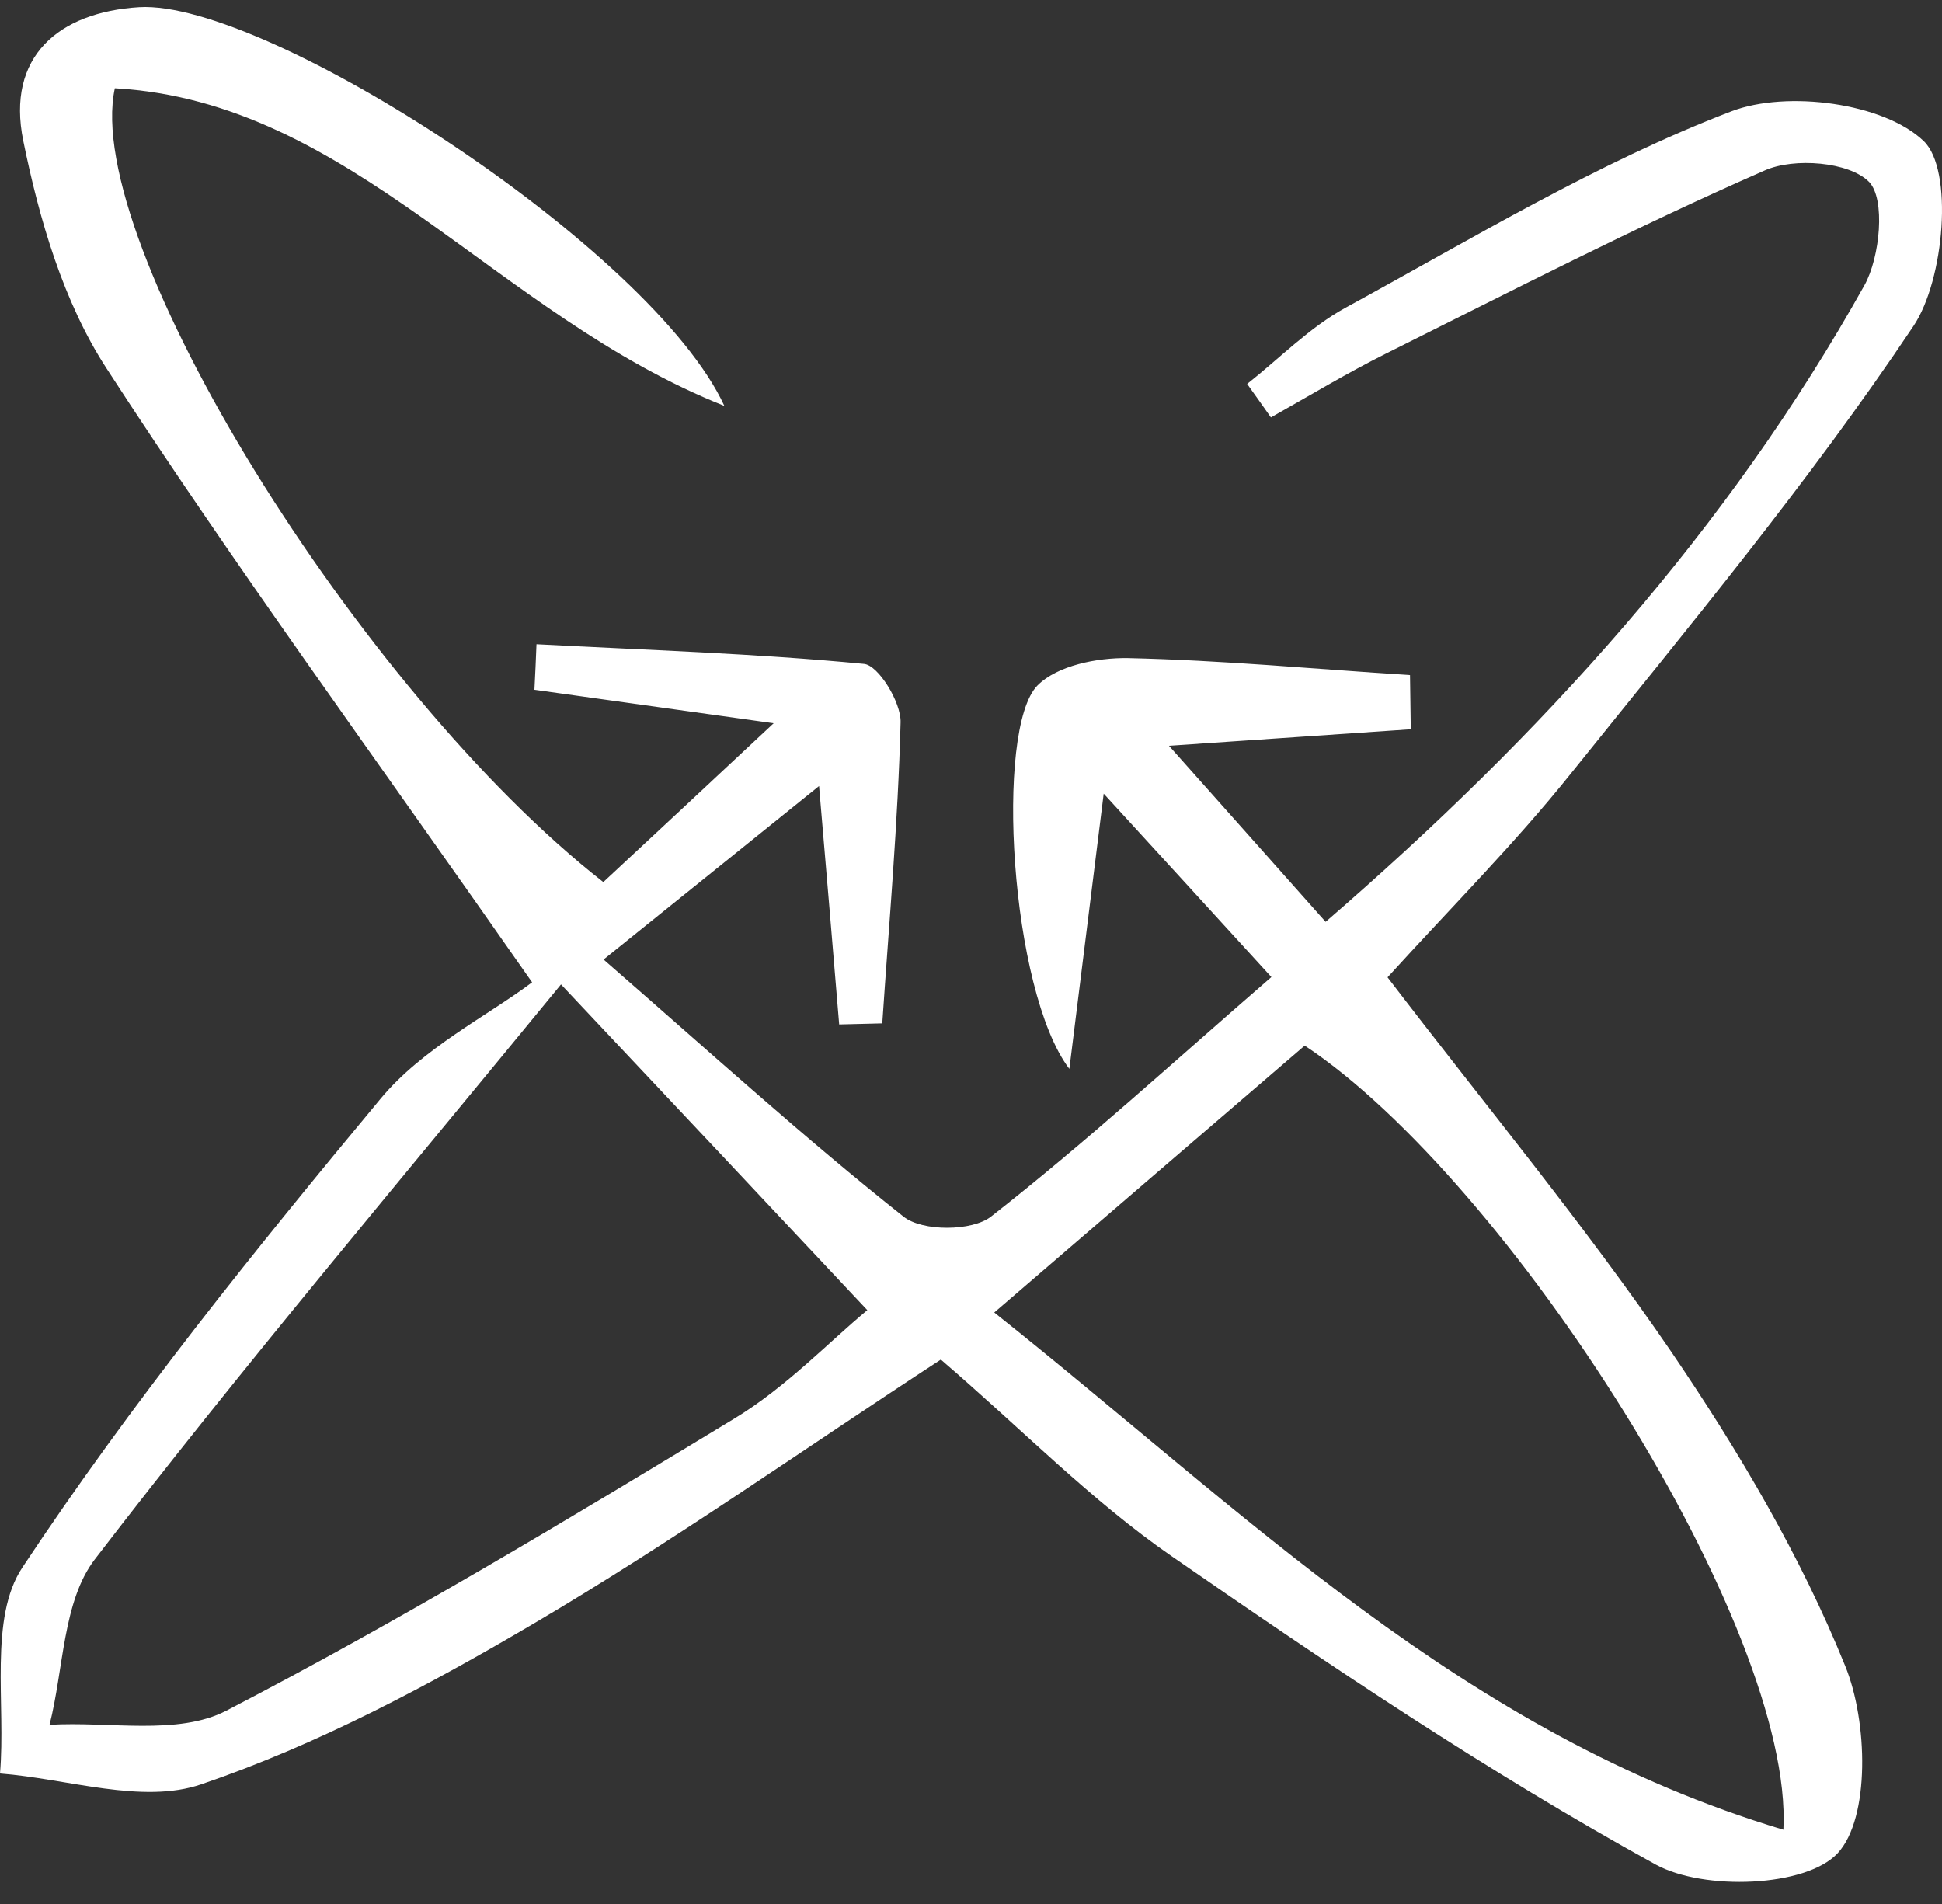 <svg width="51" height="50" viewBox="0 0 51 50" fill="none" xmlns="http://www.w3.org/2000/svg">
<rect x="0" y="0" width="51" height="50" fill="#333333" stroke="none"/>
<path d="M13.974 25.796C9.691 19.667 6.099 14.768 2.799 9.676C1.667 7.938 1.03 5.76 0.61 3.692C0.163 1.493 1.532 0.318 3.659 0.188C7.007 -0.005 17.118 6.536 19.023 10.659C13.018 8.275 9.237 2.668 3.016 2.318C2.141 6.337 9.42 18.141 15.844 23.164C17.145 21.955 18.487 20.704 20.317 18.993C17.769 18.636 15.905 18.375 14.035 18.114C14.055 17.715 14.075 17.317 14.089 16.918C16.956 17.07 19.836 17.159 22.689 17.434C23.068 17.468 23.665 18.444 23.651 18.966C23.583 21.604 23.346 24.243 23.17 26.874C22.791 26.881 22.418 26.895 22.038 26.902C21.882 25.033 21.727 23.164 21.51 20.642C19.707 22.092 18.297 23.233 15.851 25.198C18.67 27.651 21.13 29.891 23.732 31.952C24.227 32.343 25.535 32.337 26.03 31.945C28.483 30.028 30.787 27.912 33.389 25.658C31.844 23.968 30.591 22.594 28.985 20.842C28.666 23.398 28.409 25.466 28.083 28.07C26.524 26.009 26.125 19.145 27.243 18.004C27.765 17.475 28.815 17.269 29.622 17.282C32.095 17.337 34.555 17.571 37.029 17.729C37.035 18.203 37.042 18.677 37.049 19.151C35.131 19.282 33.213 19.413 30.699 19.584C32.163 21.226 33.383 22.601 34.813 24.208C40.512 19.282 45.364 13.93 48.963 7.492C49.376 6.749 49.518 5.224 49.085 4.777C48.563 4.248 47.119 4.132 46.347 4.475C42.972 5.952 39.692 7.643 36.398 9.285C35.368 9.8 34.379 10.398 33.376 10.961C33.166 10.666 32.962 10.37 32.752 10.082C33.606 9.408 34.392 8.598 35.334 8.082C38.669 6.262 41.955 4.269 45.472 2.922C46.929 2.366 49.478 2.702 50.521 3.706C51.301 4.455 51.07 7.34 50.25 8.563C47.506 12.665 44.334 16.479 41.244 20.326C39.78 22.154 38.12 23.817 36.439 25.665C39.041 29.066 41.623 32.179 43.894 35.504C45.656 38.094 47.289 40.857 48.461 43.756C49.051 45.206 49.118 47.741 48.258 48.669C47.424 49.562 44.741 49.658 43.48 48.964C39.089 46.546 34.907 43.729 30.774 40.87C28.666 39.414 26.843 37.538 24.708 35.703C21.13 38.039 17.667 40.486 14.028 42.629C11.243 44.271 8.335 45.817 5.293 46.855C3.741 47.391 1.776 46.711 0 46.573C0.156 44.745 -0.298 42.492 0.59 41.159C3.436 36.865 6.689 32.831 9.989 28.86C11.1 27.52 12.808 26.675 13.974 25.796ZM14.733 25.851C10.477 31.045 6.363 35.903 2.487 40.953C1.647 42.052 1.674 43.832 1.301 45.295C2.867 45.199 4.669 45.584 5.943 44.924C10.491 42.567 14.896 39.915 19.28 37.256C20.642 36.432 21.781 35.229 22.777 34.405C20.12 31.574 17.748 29.052 14.733 25.851ZM46.835 48.05C47.106 42.739 39.631 31.017 34.264 27.458C31.715 29.643 29.127 31.876 26.111 34.467C32.725 39.723 38.418 45.522 46.835 48.05Z" fill="white"/>
</svg>
